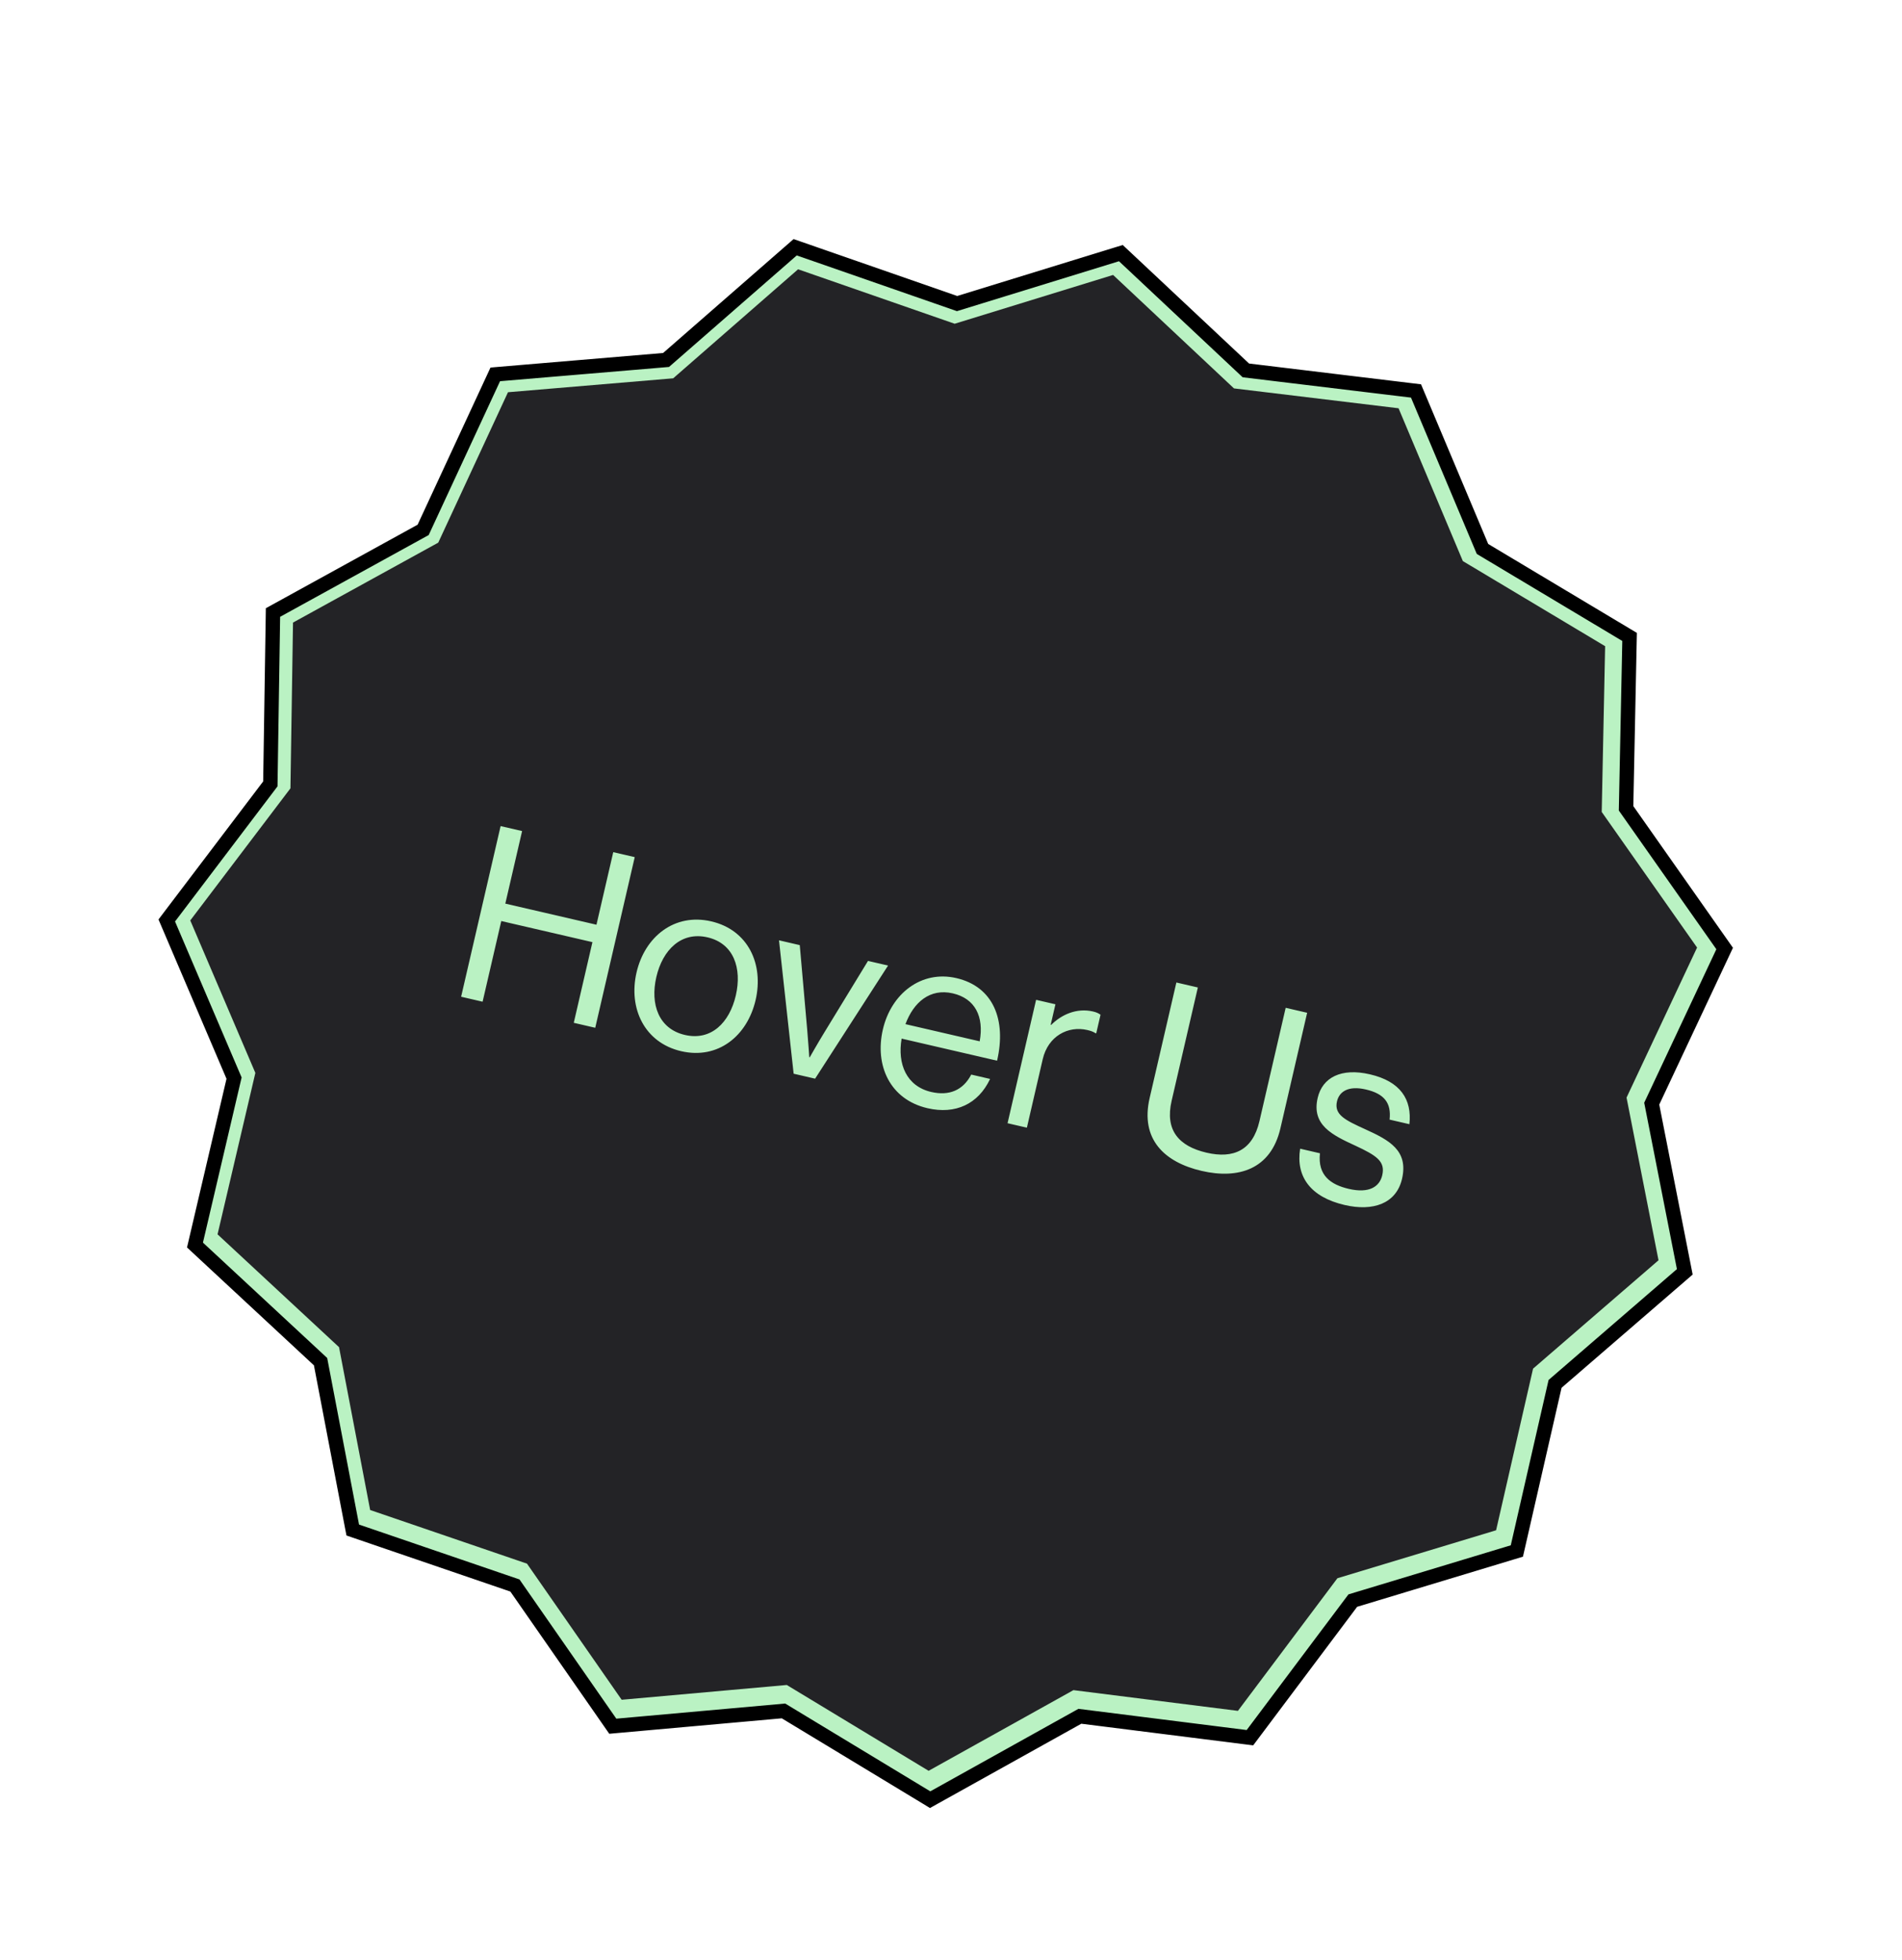 <svg width="132" height="136" viewBox="0 0 132 136" fill="none" xmlns="http://www.w3.org/2000/svg">
<g filter="url(#filter0_d)">
<path d="M78.001 13.764L77.789 13.565L77.511 13.65L66.421 17.066L55.46 13.253L55.186 13.158L54.967 13.349L46.225 20.98L34.661 21.955L34.372 21.98L34.25 22.243L29.367 32.77L19.2 38.365L18.945 38.505L18.941 38.795L18.762 50.398L11.749 59.644L11.574 59.876L11.688 60.143L16.244 70.816L13.598 82.115L13.532 82.397L13.744 82.595L22.247 90.492L24.426 101.89L24.481 102.175L24.756 102.269L35.736 106.025L42.362 115.552L42.528 115.79L42.817 115.764L54.375 114.729L64.304 120.737L64.552 120.888L64.806 120.746L74.944 115.1L86.458 116.55L86.746 116.586L86.92 116.354L93.885 107.072L104.993 103.714L105.271 103.63L105.336 103.347L107.923 92.034L116.705 84.448L116.925 84.258L116.869 83.973L114.631 72.587L119.568 62.085L119.692 61.822L119.525 61.584L112.85 52.092L113.088 40.49L113.094 40.199L112.845 40.05L102.886 34.094L98.385 23.398L98.272 23.13L97.984 23.095L86.463 21.704L78.001 13.764Z" fill="#BAF2C3" stroke="black"/>
<path d="M77.249 15.08L85.639 22.953L97.061 24.332L101.523 34.936L111.397 40.842L111.16 52.344L117.778 61.755L112.883 72.167L115.102 83.456L106.395 90.977L103.83 102.192L92.817 105.521L85.912 114.724L74.497 113.286L64.446 118.884L54.603 112.928L43.144 113.954L36.574 104.509L25.689 100.786L23.529 89.485L15.098 81.656L17.722 70.454L13.205 59.873L20.157 50.706L20.335 39.203L30.415 33.656L35.255 23.219L46.72 22.253L55.387 14.687L66.254 18.466L77.249 15.08Z" fill="#232326"/>
<path d="M32.002 65.168L33.493 65.513L34.789 59.915L41.115 61.379L39.82 66.977L41.31 67.322L44.051 55.48L42.56 55.135L41.395 60.17L35.069 58.706L36.234 53.671L34.743 53.326L32.002 65.168ZM47.274 68.947C49.841 69.541 51.865 67.88 52.44 65.396C53.015 62.912 51.926 60.531 49.359 59.937C46.808 59.346 44.751 60.999 44.176 63.483C43.601 65.968 44.723 68.356 47.274 68.947ZM47.534 67.82C45.712 67.399 45.113 65.689 45.55 63.801C45.987 61.913 47.28 60.625 49.102 61.046C50.924 61.468 51.502 63.19 51.066 65.078C50.629 66.966 49.356 68.242 47.534 67.82ZM55.079 70.509L56.569 70.854L61.632 63.004L60.24 62.682L57.178 67.697C56.757 68.384 56.197 69.371 56.197 69.371L56.164 69.364C56.164 69.364 56.09 68.248 56.018 67.428L55.504 61.586L54.063 61.252L55.079 70.509ZM64.369 72.903C66.307 73.352 67.89 72.619 68.713 70.872L67.404 70.569C66.838 71.66 65.872 72.064 64.629 71.777C62.907 71.378 62.27 69.835 62.573 68.073L69.198 69.606C69.853 66.774 68.939 64.468 66.371 63.874C63.937 63.311 61.846 64.956 61.271 67.44C60.696 69.924 61.752 72.297 64.369 72.903ZM66.126 64.934C67.666 65.29 68.303 66.537 67.991 68.262L62.84 67.07C63.399 65.559 64.536 64.566 66.126 64.934ZM73.248 65.692L71.906 65.382L69.925 73.945L71.266 74.255L72.366 69.502C72.738 67.895 74.127 67.17 75.452 67.476C75.717 67.538 75.846 67.585 76.029 67.697L76.079 67.709L76.378 66.417C76.228 66.312 76.103 66.249 75.855 66.191C74.712 65.927 73.656 66.415 72.951 67.124L72.918 67.117L73.248 65.692ZM83.396 77.254C85.93 77.841 88.199 77.162 88.862 74.297L90.717 66.281L89.227 65.936L87.406 73.803C86.938 75.823 85.613 76.424 83.741 75.991C81.787 75.538 80.843 74.413 81.311 72.392L83.132 64.525L81.641 64.18L79.786 72.196C79.123 75.061 80.813 76.656 83.396 77.254ZM93.322 79.621C95.293 80.078 96.904 79.526 97.302 77.803C97.758 75.832 96.406 75.118 94.764 74.371C93.359 73.732 92.573 73.358 92.787 72.431C92.945 71.752 93.568 71.32 94.793 71.604C96.069 71.899 96.567 72.538 96.438 73.695L97.813 74.013C98.001 72.294 97.192 71.042 95.072 70.552C93.084 70.091 91.777 70.766 91.447 72.19C91.014 74.062 92.441 74.758 94.049 75.497C95.546 76.193 96.151 76.594 95.929 77.555C95.745 78.35 95.023 78.829 93.615 78.503C92.34 78.208 91.442 77.564 91.605 76.031L90.231 75.713C89.918 77.665 90.97 79.077 93.322 79.621Z" fill="#BAF2C3"/>
</g>
<defs>
<filter id="filter0_d" x="0.177" y="0.68" width="130.979" height="134.53" filterUnits="userSpaceOnUse" color-interpolation-filters="sRGB">
<feFlood flood-opacity="0" result="BackgroundImageFix"/>
<feColorMatrix in="SourceAlpha" type="matrix" values="0 0 0 0 0 0 0 0 0 0 0 0 0 0 0 0 0 0 127 0"/>
<feOffset dy="4"/>
<feColorMatrix type="matrix" values="0 0 0 0 0 0 0 0 0 0 0 0 0 0 0 0 0 0 0.25 0"/>
<feBlend mode="normal" in2="BackgroundImageFix" result="effect1_dropShadow"/>
<feBlend mode="normal" in="SourceGraphic" in2="effect1_dropShadow" result="shape"/>
</filter>
</defs>
</svg>
